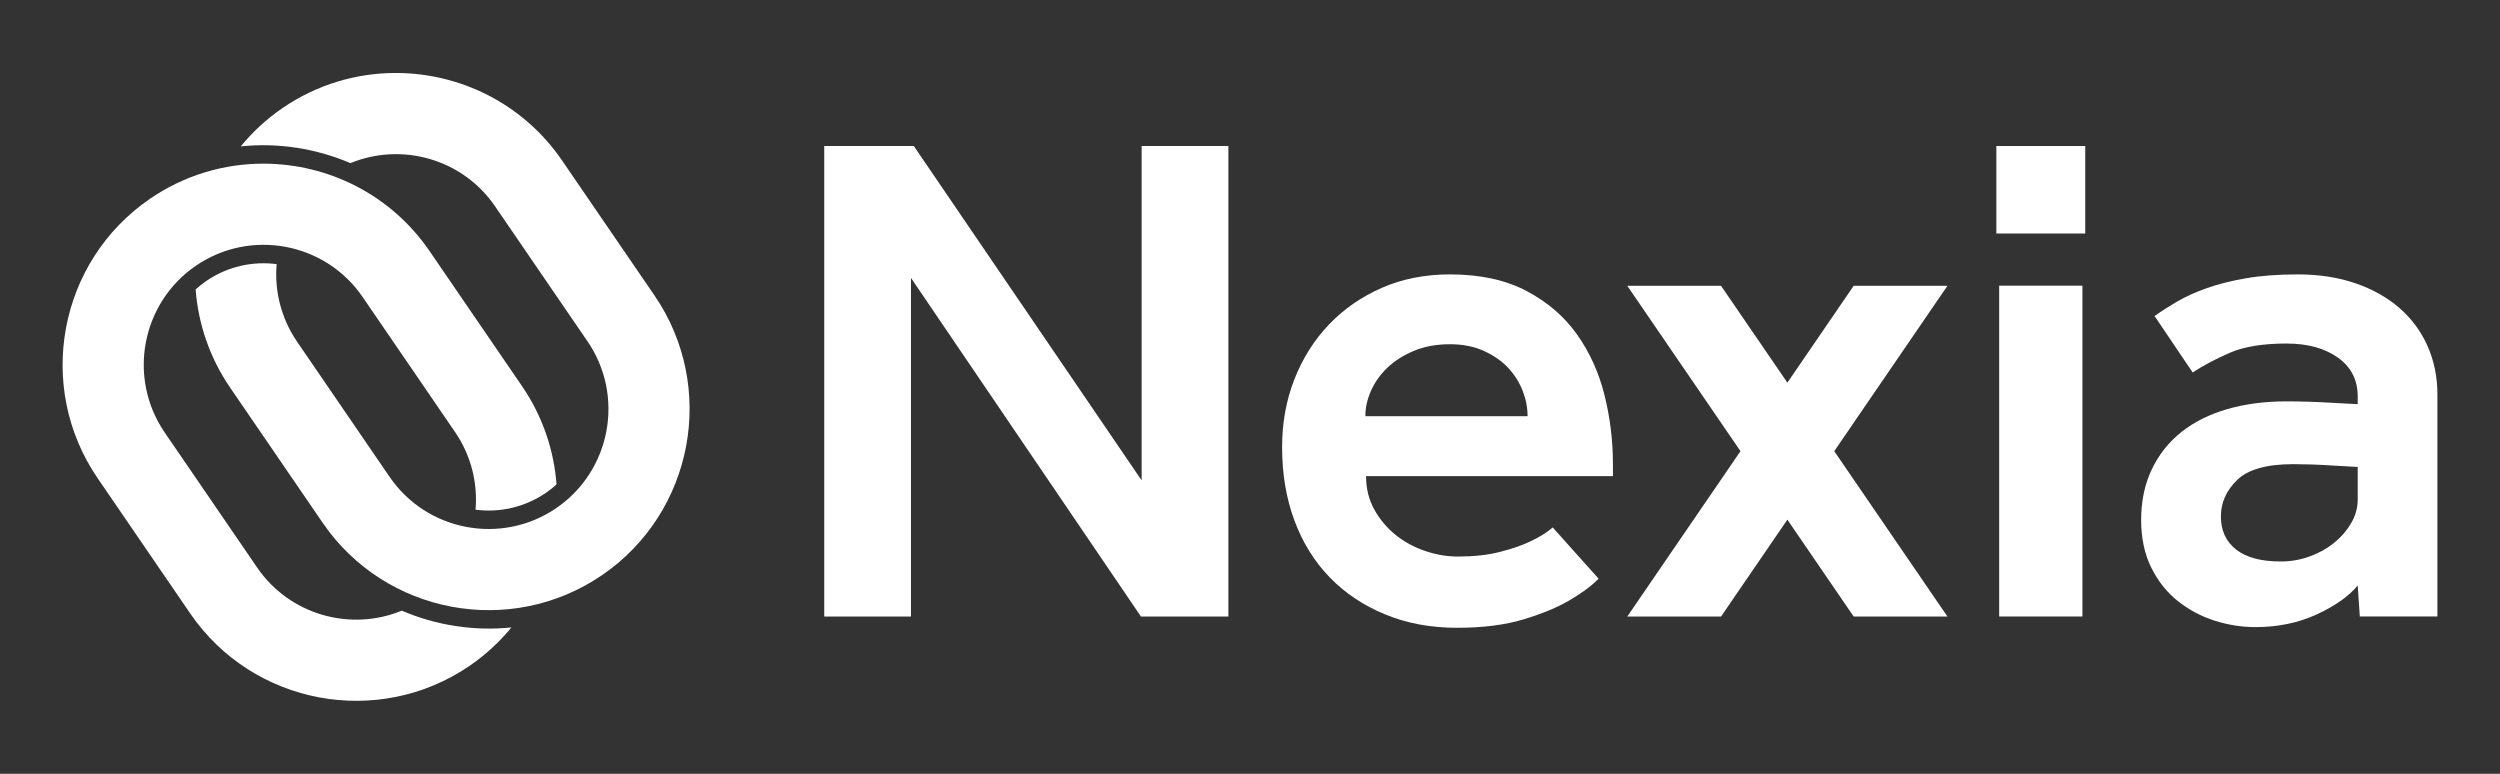 <?xml version="1.0" encoding="UTF-8"?>
<!DOCTYPE svg PUBLIC "-//W3C//DTD SVG 1.1//EN" "http://www.w3.org/Graphics/SVG/1.1/DTD/svg11.dtd">
<!-- Creator: CorelDRAW 2017 -->
<svg xmlns="http://www.w3.org/2000/svg" xml:space="preserve" width="53.34mm" height="16.51mm" version="1.1" style="shape-rendering:geometricPrecision; text-rendering:geometricPrecision; image-rendering:optimizeQuality; fill-rule:evenodd; clip-rule:evenodd"
viewBox="0 0 5334 1651"
 xmlns:xlink="http://www.w3.org/1999/xlink">
 <rect x="0" y="0" width="5334" height="1651" fill="#333333" stroke="none"/>
 <defs>
  <style type="text/css">
        
        :root {
            --logo-color: white;
            --logo-fil2-color: #606062;
            
        };


</style>
  <style type="text/css">

   <![CDATA[
    .fil2 {fill:white;fill-rule:nonzero}
    .fil0 {fill:white}
    .fil1 {fill:white}
   ]]>
  </style>
  <linearGradient id="id0" gradientUnits="userSpaceOnUse" x1="457.24" y1="378.26" x2="1375.72" y2="1024.13">
   <stop offset="0" style="stop-opacity:1; stop-color:#05B8B2"/>
   <stop offset="0.502" style="stop-opacity:1; stop-color:#05B8B2"/>
   <stop offset="1" style="stop-opacity:1; stop-color:#005F63"/>
  </linearGradient>
  <linearGradient id="id1" gradientUnits="userSpaceOnUse" x1="229.17" y1="570.97" x2="1147.62" y2="1216.81">
   <stop offset="0" style="stop-opacity:1; stop-color:#046168"/>
   <stop offset="0.502" style="stop-opacity:1; stop-color:#00B6B5"/>
   <stop offset="1" style="stop-opacity:1; stop-color:#00B6B5"/>
  </linearGradient>
 </defs>
 <g id="Layer_x0020_1">
  <g id="_2874473870640">
   <g>
    <path class="fil0" d="M602.71 230.6c-34.26,23.46 -63.94,51.13 -89.06,81.7l0 0c79.79,-8.24 160.48,4.3 233.99,35.78l0 0c109.28,-45.06 239.22,-9.33 308.59,92.06l0 0 51.89 75.77 81.16 118.57 64.28 93.85c79.69,116.44 49.8,275.98 -66.61,355.7l0 0c-116.45,79.68 -275.99,49.82 -355.71,-66.61l0 0 -73.13 -106.89 -74.5 -108.81 -49.66 -72.54c-34.53,-50.45 -48.47,-109 -43.72,-165.65l0 0c-50.95,-6.62 -104.39,4.67 -150.04,35.93l0 0c-8.08,5.53 -15.65,11.58 -22.75,17.98l0 0c5.43,72.8 29.48,145.13 73.57,209.58l0 0 53 77.41 70.06 102.34 74.27 108.5c133.64,195.22 401.21,245.34 596.45,111.7l0 0c195.22,-133.67 245.33,-401.24 111.69,-596.49l0 0 -64.26 -93.85 -95.63 -139.67 -37.43 -54.67c-83.03,-121.31 -217.74,-186.57 -354.69,-186.57l0 0c-83.47,0 -167.81,24.27 -241.76,74.88l0 0z"/>
    <path class="fil1" d="M320.11 424.04c-195.22,133.67 -245.33,401.22 -111.69,596.46l0 0 53 77.4 70.03 102.31 74.27 108.48c133.64,195.27 401.21,245.36 596.45,111.72l0 0c34.26,-23.47 63.91,-51.14 89.03,-81.71l0 0c-79.79,8.22 -160.46,-4.3 -233.94,-35.79l0 0c-109.31,45.05 -239.22,9.35 -308.62,-92.04l0 0 -73.15 -106.84 -74.48 -108.84 -49.67 -72.54c-79.69,-116.44 -49.8,-275.98 66.61,-355.68l0 0c116.45,-79.69 275.99,-49.83 355.69,66.61l0 0 51.88 75.8 81.17 118.54 64.24 93.88c34.54,50.45 48.49,109.03 43.71,165.68l0 0c50.95,6.59 104.42,-4.7 150.05,-35.94l0 0c8.1,-5.52 15.64,-11.55 22.72,-17.95l0 0c-5.45,-72.82 -29.41,-145.15 -73.55,-209.61l0 0 -64.25 -93.88 -95.64 -139.69 -37.41 -54.67c-83.03,-121.32 -217.73,-186.57 -354.68,-186.57l0 0c-83.51,0 -167.84,24.26 -241.77,74.87l0 0z"/>
   </g>
   <g>
    <path class="fil2" d="M2925.15 833.79c8.01,-18.07 19.57,-34.34 34.62,-48.91 15.06,-14.52 33.86,-26.57 56.45,-36.12 22.55,-9.53 48.38,-14.3 77.5,-14.3 27.07,0 51.18,4.77 72.27,14.3 21.06,9.55 38.33,21.6 51.9,36.12 13.53,14.57 23.8,30.84 30.85,48.91 7.01,18.08 10.5,36.11 10.5,54.16l-346.13 0c0,-18.05 4.01,-36.08 12.04,-54.16zm485.56 400.89l-97.84 -109.36c-1.15,0.95 -1.97,1.68 -3.18,2.7 -11.56,9.53 -26.33,18.58 -44.44,27.07 -18.04,8.57 -39.84,16.07 -65.43,22.58 -25.6,6.54 -55.44,9.79 -89.55,9.79 -23.09,0 -46.4,-4.01 -70,-12.05 -23.57,-8 -44.63,-19.56 -63.19,-34.62 -18.57,-15.06 -33.63,-33.09 -45.14,-54.18 -11.55,-21.04 -17.31,-44.64 -17.31,-70.72l526.72 0 0 -25.6c0,-50.15 -6,-99.3 -18.04,-147.48 -12.04,-48.15 -31.64,-91.26 -58.7,-129.44 -27.09,-38.11 -62.96,-68.96 -107.62,-92.53 -44.63,-23.57 -99.07,-35.38 -163.27,-35.38 -53.23,0 -101.61,9.56 -145.25,28.61 -43.62,19.06 -81.25,45.14 -112.86,78.24 -31.61,33.13 -56.22,72.01 -73.76,116.64 -17.56,44.66 -26.33,93.1 -26.33,145.23 0,57.21 8.77,109.36 26.33,156.53 17.54,47.17 42.63,87.54 75.25,121.15 32.59,33.61 72.01,59.97 118.16,79 46.12,19.06 97.33,28.59 153.52,28.59 55.14,0 102.57,-6.01 142.21,-18.07 39.61,-12.01 72.26,-25.55 97.8,-40.6 25.6,-15.06 45.14,-29.36 58.73,-42.92 1.33,-1.29 1.97,-1.97 3.19,-3.18z"/>
    <polygon class="fil2" points="4265.45,1315.37 4443.04,1315.37 4443.04,609.53 4265.45,609.53 "/>
    <polygon class="fil2" points="4259.44,498.2 4449.07,498.2 4449.07,311.55 4259.44,311.55 "/>
    <path class="fil2" d="M5030.42 1065.56c0,18.05 -4.8,35.14 -14.33,51.15 -9.53,16.07 -21.79,30.11 -36.85,42.15 -15.09,12.04 -32.36,21.6 -51.93,28.61 -19.57,7.03 -39.89,10.52 -60.96,10.52 -42.12,0 -73.97,-8.51 -95.58,-25.57 -21.59,-17.06 -32.31,-40.63 -32.31,-70.74 0,-29.07 11.51,-54.92 34.63,-77.53 23.03,-22.55 63.18,-33.84 120.36,-33.84 11.02,0 24.3,0.26 39.89,0.74 15.51,0.53 30.31,1.29 44.38,2.25 17.06,1.01 34.59,2.03 52.7,3.02l0 69.24zm148.97 -327.32c-14.07,-31.61 -34.11,-58.7 -60.19,-81.29 -26.09,-22.55 -57.46,-40.12 -94.06,-52.67 -36.65,-12.54 -77.5,-18.8 -122.67,-18.8 -42.12,0 -79,2.76 -110.61,8.29 -31.6,5.49 -59.46,12.52 -83.5,21.06 -24.11,8.51 -45.17,18.04 -63.21,28.56 -18.05,10.55 -34.15,20.86 -48.16,30.9l81.25 120.39c23.07,-15.09 49.68,-29.1 79.76,-42.18 30.12,-13 70.24,-19.54 120.42,-19.54 45.11,0 81.73,10.04 109.85,30.12 28.07,20.06 42.15,47.64 42.15,82.74l0 16.55c-19.1,-0.99 -37.65,-2 -55.69,-2.99 -16.04,-0.98 -32.62,-1.74 -49.68,-2.28 -17.09,-0.48 -32.62,-0.73 -46.63,-0.73 -46.16,0 -88.31,5.52 -126.42,16.55 -38.18,11.07 -70.74,27.35 -97.84,48.92 -27.06,21.59 -48.15,48.15 -63.17,79.76 -15.09,31.6 -22.62,67.49 -22.62,107.61 0,39.13 7.28,73.24 21.82,102.34 14.53,29.1 33.61,52.92 57.21,71.47 23.57,18.59 49.65,32.34 78.23,41.39 28.62,9.03 57.43,13.57 86.57,13.57 48.15,0 91.79,-9.06 130.9,-27.13 39.16,-18.04 68.22,-38.6 87.32,-61.69l4.5 66.2 165.53 0 0 -474.05c0,-37.1 -7.02,-71.47 -21.06,-103.07z"/>
    <polygon class="fil2" points="2620.89,311.55 2435.8,311.55 2435.8,1024.92 1949.71,311.55 1758.59,311.55 1758.59,1315.37 1943.65,1315.37 1943.65,592.99 2434.28,1315.37 2620.89,1315.37 "/>
    <polygon class="fil2" points="3913.56,962.62 4155.04,609.83 3954.98,609.83 3813.53,816.46 3672.05,609.83 3471.99,609.83 3713.47,962.62 3471.99,1315.41 3672.05,1315.41 3813.53,1108.74 3954.98,1315.41 4155.04,1315.41 "/>
   </g>
  </g>
 </g>
</svg>
